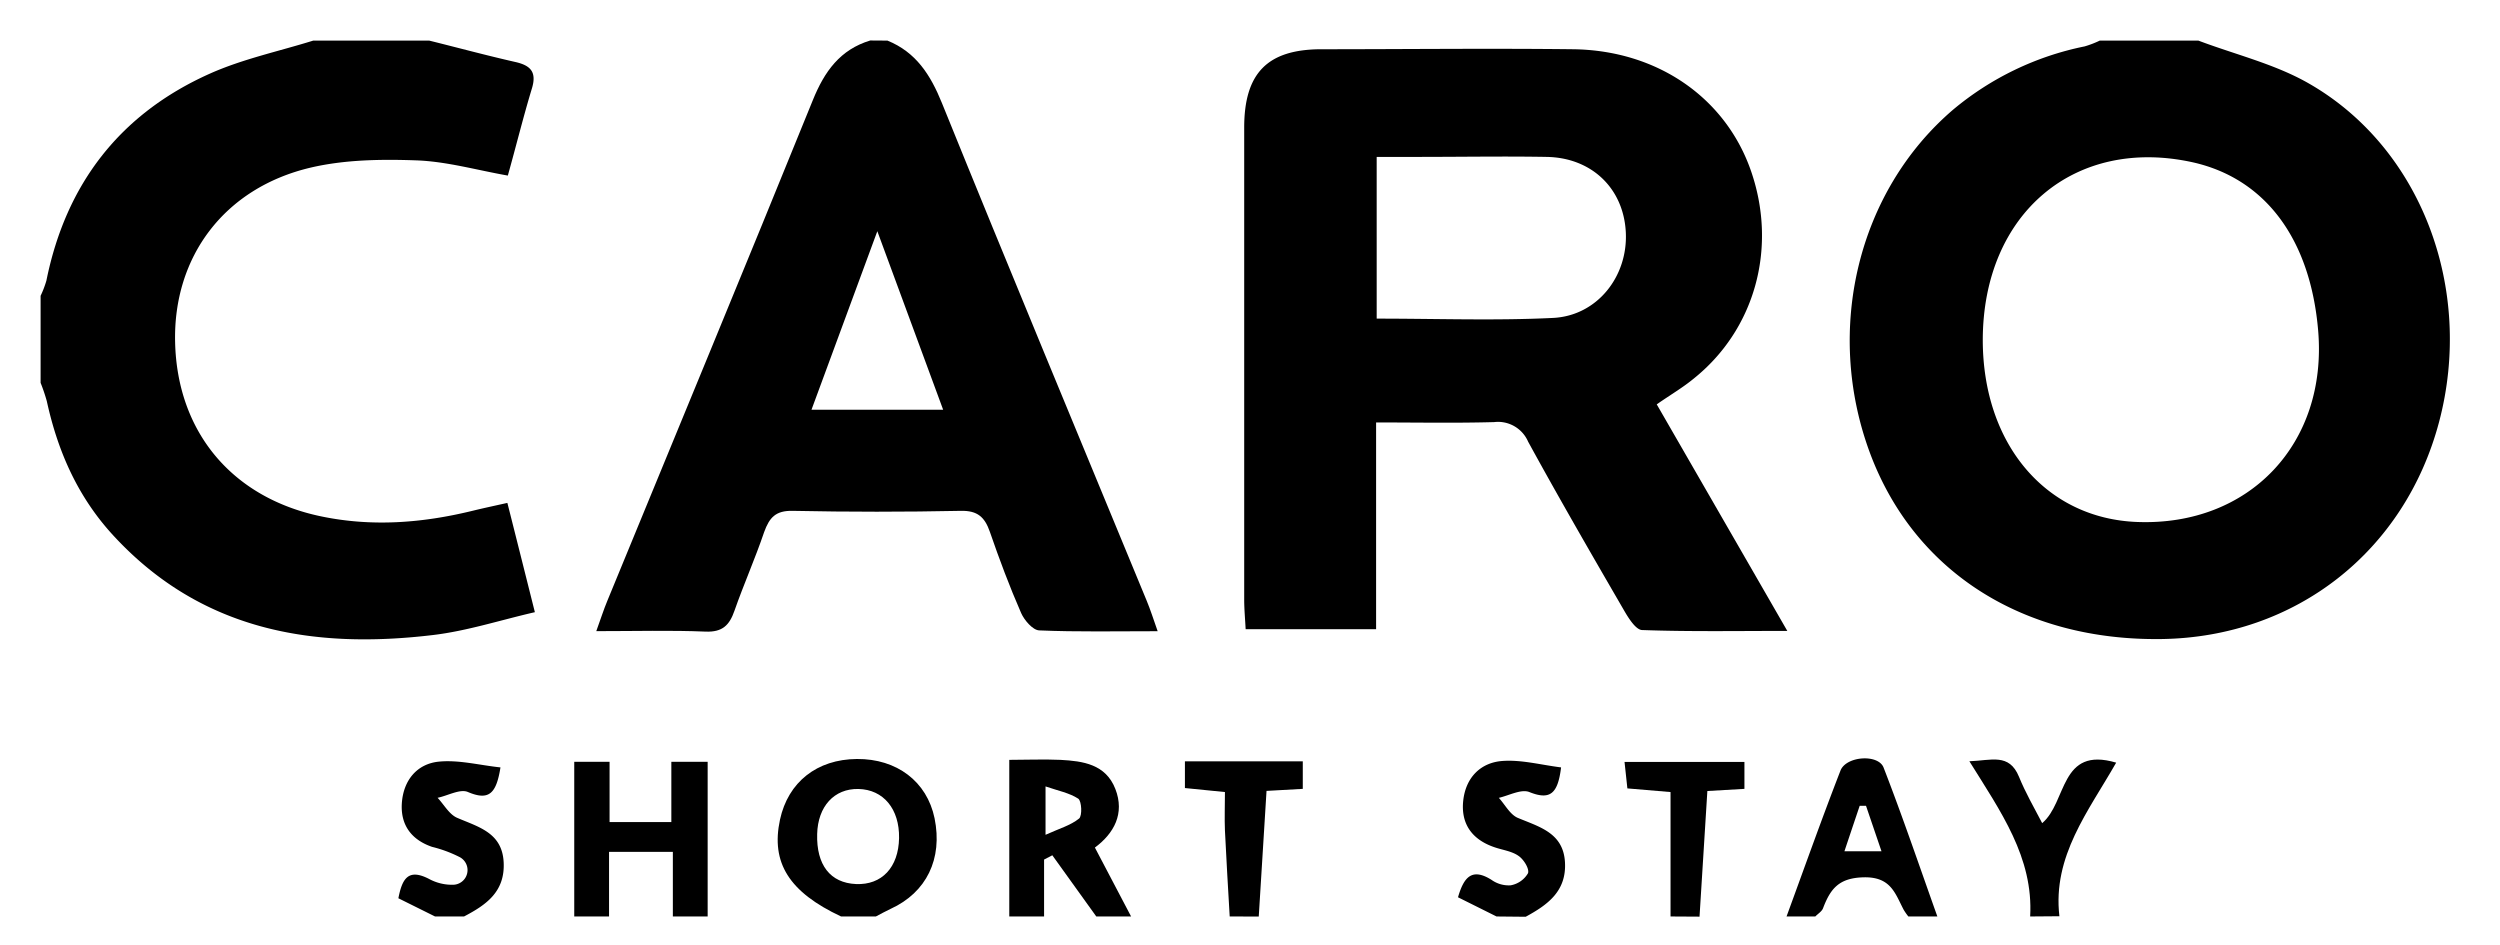 <svg id="caro-logo" class="logo" data-name="Layer 1" xmlns="http://www.w3.org/2000/svg" viewBox="0 0 431 163"><path d="M379,7c6.32,2.39,13.06,4,18.87,7.29,19.54,11.07,28.72,35.49,22.62,58.48-5.93,22.33-24.73,37.05-47.77,37.4-23.91.36-42.67-11.58-50.31-32C314.48,56.92,320.26,33,336.7,18.92A51.11,51.11,0,0,1,359.39,8,17.46,17.46,0,0,0,362,7ZM341.83,58.58c0,18,10.88,30.83,26.65,31.41,19.33.72,32.82-13.55,31.17-33-1.34-15.77-9.09-26.18-21.58-29C357.69,23.48,341.88,36.8,341.83,58.58Z"/><path d="M153,7c4.92,2,7.42,5.9,9.39,10.77C174,46.44,185.91,75,197.7,103.59c.62,1.5,1.1,3,1.88,5.23-7.22,0-13.83.14-20.43-.14-1.1-.05-2.56-1.75-3.11-3-2-4.57-3.75-9.25-5.39-14-.88-2.53-2.12-3.67-5-3.61q-14.49.3-29,0c-2.93-.06-4,1.15-4.91,3.66-1.55,4.57-3.52,9-5.11,13.54-.87,2.52-2.08,3.74-5,3.62-6-.25-12-.08-18.83-.08.75-2.06,1.26-3.68,1.91-5.24,11.82-28.77,23.74-57.5,35.43-86.32,2-4.93,4.68-8.69,9.89-10.27Zm-1.75,32.86L139.9,70.64h22.7Z"/><path d="M74,7c5,1.24,9.87,2.56,14.85,3.69,2.6.59,3.71,1.7,2.86,4.53C90.22,20.13,89,25.1,87.55,30.27c-5.38-.95-10.53-2.43-15.73-2.62-6.08-.22-12.4-.13-18.28,1.25C38.66,32.41,29.84,44.28,30.19,59,30.55,74.48,40,85.78,55.26,89c8.82,1.86,17.54,1.18,26.21-.94,1.76-.43,3.53-.81,6-1.36,1.52,6,3,11.91,4.74,18.84-6,1.38-11.68,3.23-17.5,3.93-20.75,2.5-39.89-.74-54.95-16.91C13.54,85.91,10,78,8.07,69.16A30.12,30.12,0,0,0,7,66V51a17.46,17.46,0,0,0,1-2.62c3.36-16.65,12.67-28.74,28.15-35.67C41.82,10.17,48,8.87,54,7Z"/><path d="M145,158c-8.95-4.2-12.13-9.25-10.53-16.69,1.4-6.48,6.38-10.41,13.26-10.46s12.08,3.88,13.39,10.22c1.43,7-1.4,12.8-7.58,15.62-.86.4-1.69.87-2.54,1.31Zm10-13.52c.08-5-2.68-8.36-7-8.46-4.18-.09-7,3-7.12,7.76-.15,5.34,2.26,8.44,6.7,8.63S154.91,149.54,155,144.48Z"/><path d="M174,158V131c3,0,5.92-.13,8.82,0,3.88.21,7.79.74,9.46,5s-.24,7.69-3.52,10.12L195,158h-6l-7.58-10.55-1.42.74V158Zm6.25-14.08c2.36-1.07,4.32-1.62,5.78-2.8.57-.46.46-3-.14-3.43-1.54-1-3.53-1.38-5.64-2.11Z"/><path d="M99,158V131.33h6.09v10.39h10.65V131.34H122V158h-6V146.86H105V158Z"/><path d="M308,158c3.08-8.4,6.07-16.84,9.31-25.18,1-2.48,6.5-2.86,7.42-.49,3.29,8.48,6.21,17.1,9.27,25.67h-5a10.38,10.38,0,0,1-.82-1.18c-1.48-2.84-2.22-5.68-6.89-5.57-4.35.1-5.75,2.07-7,5.33-.21.56-.88.95-1.33,1.42Zm13.7-19.08h-1.09c-.86,2.56-1.72,5.11-2.63,7.84h6.39Z"/><path d="M258,158l-6.64-3.31c1-3.45,2.38-5.14,5.78-3a5.12,5.12,0,0,0,3.29.94,4.33,4.33,0,0,0,3-2.09c.26-.78-.76-2.41-1.66-3-1.17-.82-2.78-1-4.19-1.5-3.79-1.31-5.75-4-5.32-8s3-6.58,6.77-6.85c3.28-.24,6.64.68,10.1,1.11-.56,4.6-1.92,5.67-5.47,4.25-1.4-.56-3.49.59-5.26,1,1.08,1.19,1.94,2.9,3.29,3.46,3.73,1.56,7.81,2.58,8.11,7.61s-3,7.38-6.77,9.43Z"/><path d="M75,158l-6.32-3.14c.65-3.32,1.66-5.21,5.29-3.33a8.31,8.31,0,0,0,4.23,1,2.53,2.53,0,0,0,.92-4.83A22.09,22.09,0,0,0,74.49,146c-3.61-1.24-5.47-3.83-5.21-7.56.27-3.92,2.62-6.79,6.45-7.14,3.41-.32,6.94.62,10.55,1-.72,4.55-2,5.78-5.62,4.24-1.34-.58-3.46.64-5.22,1,1.12,1.19,2,2.87,3.39,3.46,3.7,1.59,7.74,2.56,8,7.65S83.82,156,80,158Z"/><path d="M350,158c.57-10.19-5.09-18.09-10.48-26.76,3.75-.12,6.85-1.46,8.55,2.67,1.11,2.73,2.6,5.31,4,8,4.32-3.63,3-13.32,12.76-10.43-4.78,8.37-11,16.13-9.79,26.48Z"/><path d="M212,158c-.28-4.94-.59-9.87-.82-14.81-.09-2.12,0-4.26,0-6.64l-6.9-.69v-4.61h20.32V136l-6.25.35c-.45,7.29-.9,14.47-1.34,21.66Z"/><path d="M288,158V136.55l-7.44-.63c-.14-1.37-.29-2.77-.49-4.56h20.67V136l-6.39.37c-.46,7.28-.9,14.47-1.35,21.66Z"/><path d="M285.62,69.71l22.51,39.06c-8.88,0-16.93.14-25-.15-1.1,0-2.38-2.06-3.16-3.41-5.59-9.64-11.17-19.28-16.52-29.06a5.65,5.65,0,0,0-5.86-3.38c-6.62.19-13.25.06-20.35.06v35.64H214.75c-.09-1.73-.24-3.36-.25-5q0-40.74,0-81.46c0-9.4,4-13.5,13.27-13.52,14.49,0,29-.17,43.47,0,14.66.2,26.45,8.53,30.73,21.27,4.44,13.19.51,27.18-10.06,35.58C290.1,66.83,288.09,68,285.62,69.71ZM237.34,54.93c10.47,0,20.46.37,30.41-.12,7.62-.38,12.92-7.17,12.54-14.76s-5.91-12.89-13.69-13c-7.33-.13-14.66,0-22,0h-7.26Z"/></svg>